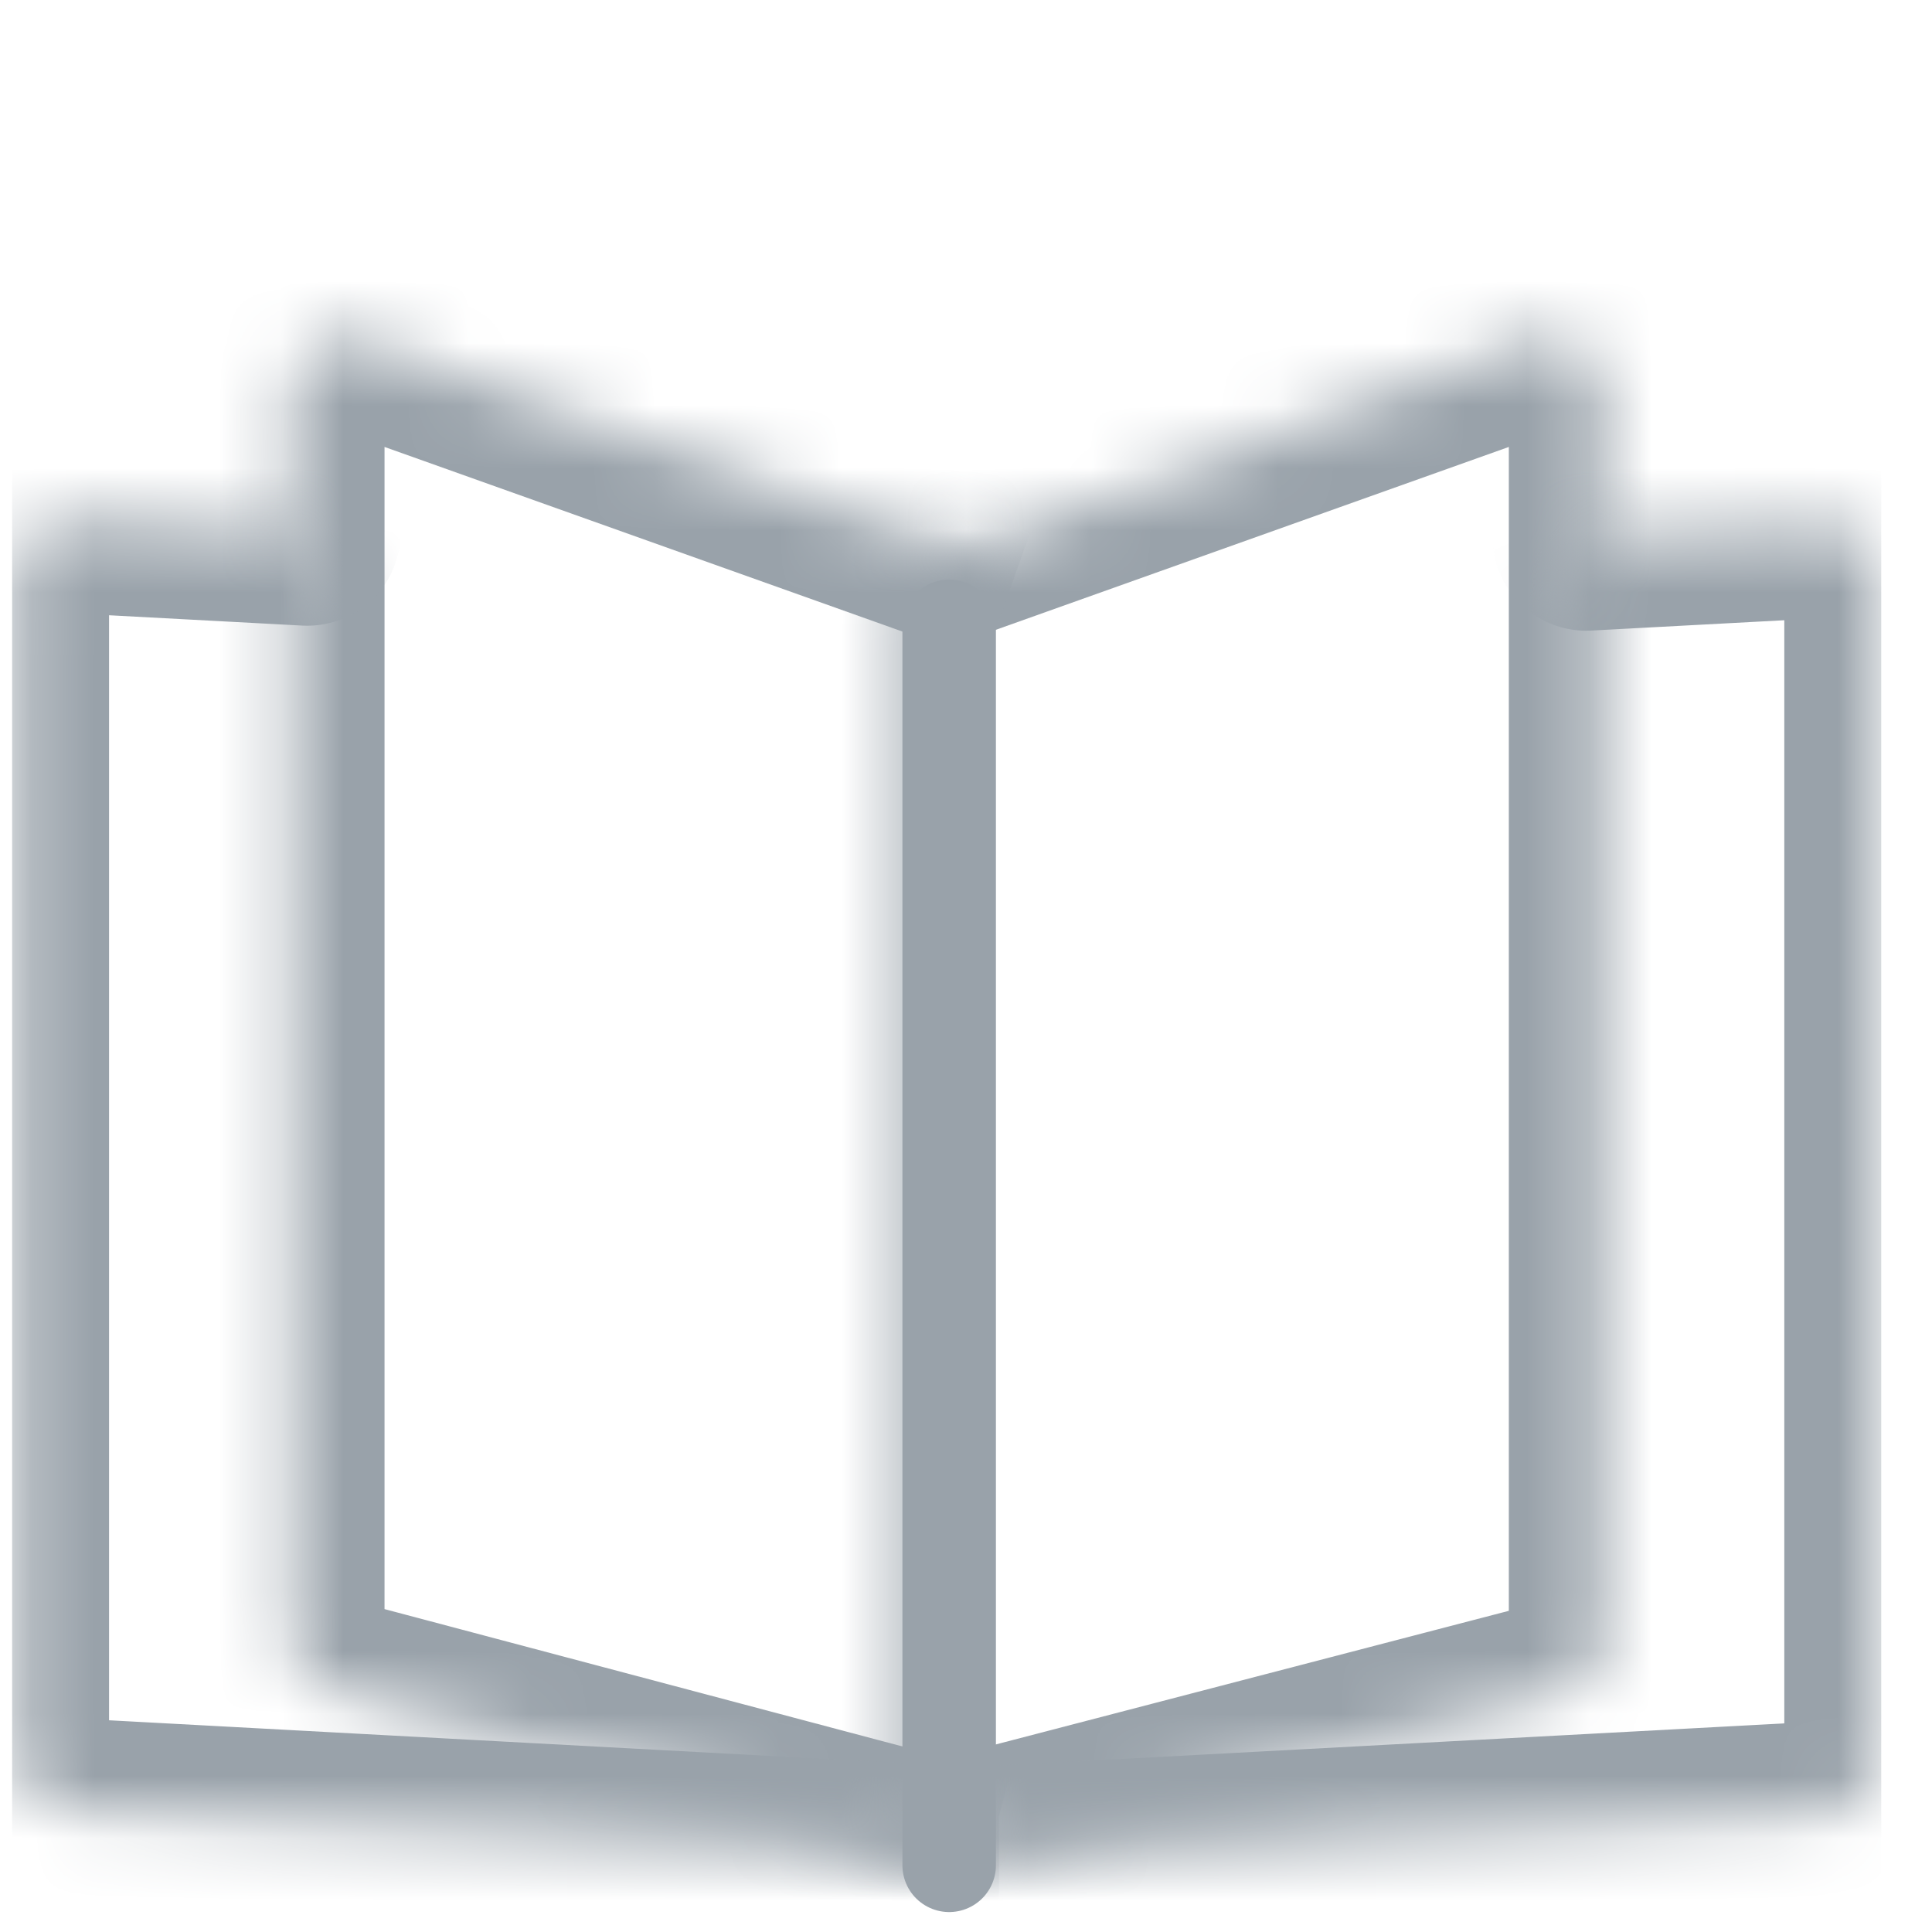 <svg width="31" height="31" viewBox="0 0 31 31" fill="none" xmlns="http://www.w3.org/2000/svg">
<rect width="31" height="31" fill="#251313"/>
<g id="ukrposhta">
<rect width="1440" height="6159" transform="translate(-1083 -590)" fill="white"/>
<g id="div.services-block">
<rect width="1440" height="800" transform="translate(-1083)" fill="#F8F8F8"/>
<g id="div.container">
<g id="Link" filter="url(#filter0_d_0_1)">
<rect x="-48" y="-25.5" width="270" height="80" rx="10" fill="white" shape-rendering="crispEdges"/>
<g id="SVG" clip-path="url(#clip0_0_1)">
<path id="SubscribeIconPolygon-1" d="M25.46 6.82H28.78V25L21.46 25.12L25.37 23.64L25.46 6.82Z" fill="white"/>
<path id="SubscribeIconPolygon-2" d="M1.66 6.82L4.67 6.96L4.73 23.62L8.58 25L1.66 24.73V6.82Z" fill="white"/>
<g id="Clip path group">
<mask id="mask0_0_1" style="mask-type:luminance" maskUnits="userSpaceOnUse" x="14" y="2" width="12" height="25">
<g id="subscribe-clip-path-1">
<path id="Vector" fill-rule="evenodd" clip-rule="evenodd" d="M14.48 26.47V6.16L24.61 2.44C24.696 2.407 24.788 2.39 24.88 2.39C25.104 2.395 25.316 2.489 25.472 2.65C25.627 2.811 25.713 3.026 25.71 3.25V23.34C25.712 23.529 25.651 23.713 25.537 23.863C25.423 24.013 25.262 24.121 25.08 24.17L14.56 26.9C14.49 26.92 14.54 26.47 14.48 26.47Z" fill="white"/>
</g>
</mask>
<g mask="url(#mask0_0_1)">
<g id="Group">
<g id="Clip path group_2">
<mask id="mask1_0_1" style="mask-type:luminance" maskUnits="userSpaceOnUse" x="-2" y="-2" width="34" height="34">
<g id="subscribe-clip-path-2">
<path id="Vector_2" d="M31.79 -1.27H-1.42V31.94H31.79V-1.27Z" fill="white"/>
</g>
</mask>
<g mask="url(#mask1_0_1)">
<g id="Group_2">
<path id="SubscribeIconElement-1" d="M14.35 26.93L14.08 6.19L24.6 2.44C24.69 2.408 24.785 2.391 24.88 2.39C25.104 2.395 25.316 2.489 25.472 2.65C25.627 2.811 25.713 3.026 25.71 3.25V23.34C25.712 23.529 25.651 23.713 25.537 23.863C25.423 24.013 25.262 24.121 25.08 24.17L14.56 26.91L14.35 26.93Z" stroke="#99A2AA" stroke-width="3" stroke-miterlimit="10"/>
</g>
</g>
</g>
</g>
</g>
</g>
<g id="Clip path group_3">
<mask id="mask2_0_1" style="mask-type:luminance" maskUnits="userSpaceOnUse" x="4" y="2" width="13" height="25">
<g id="subscribe-clip-path-3">
<path id="Vector_3" fill-rule="evenodd" clip-rule="evenodd" d="M16.03 26.65C15.96 26.65 15.89 26.92 15.82 26.9L5.3 24.14C5.123 24.093 4.966 23.989 4.852 23.845C4.738 23.701 4.675 23.523 4.67 23.34V3.25C4.667 3.026 4.753 2.811 4.908 2.65C5.064 2.489 5.276 2.395 5.5 2.39C5.592 2.39 5.684 2.407 5.77 2.44L16.3 6.19" fill="white"/>
</g>
</mask>
<g mask="url(#mask2_0_1)">
<g id="Group_3">
<g id="Clip path group_4">
<mask id="mask3_0_1" style="mask-type:luminance" maskUnits="userSpaceOnUse" x="-2" y="-2" width="34" height="34">
<g id="subscribe-clip-path-2_2">
<path id="Vector_4" d="M31.79 -1.27H-1.42V31.94H31.79V-1.27Z" fill="white"/>
</g>
</mask>
<g mask="url(#mask3_0_1)">
<g id="Group_4">
<path id="SubscribeIconElement-2" d="M16.03 26.93H15.82L5.3 24.14C5.123 24.093 4.966 23.989 4.852 23.845C4.738 23.701 4.675 23.523 4.67 23.34V3.25C4.667 3.026 4.753 2.811 4.908 2.65C5.064 2.489 5.276 2.395 5.5 2.39C5.595 2.391 5.69 2.408 5.78 2.44L16.3 6.19" stroke="#99A2AA" stroke-width="3" stroke-miterlimit="10"/>
</g>
</g>
</g>
</g>
</g>
</g>
<g id="Clip path group_5">
<mask id="mask4_0_1" style="mask-type:luminance" maskUnits="userSpaceOnUse" x="14" y="5" width="17" height="22">
<g id="subscribe-clip-path-5">
<path id="Vector_5" fill-rule="evenodd" clip-rule="evenodd" d="M15.12 26.88L29.28 26.12C29.503 26.113 29.715 26.021 29.873 25.863C30.031 25.705 30.122 25.493 30.13 25.27V6.27C30.127 6.155 30.102 6.041 30.055 5.936C30.009 5.831 29.941 5.736 29.858 5.657C29.774 5.578 29.675 5.516 29.568 5.476C29.46 5.435 29.345 5.416 29.23 5.42H29.19L25.45 5.62M14.08 26.93H14.19H14.08Z" fill="white"/>
</g>
</mask>
<g mask="url(#mask4_0_1)">
<g id="Group_5">
<g id="Clip path group_6">
<mask id="mask5_0_1" style="mask-type:luminance" maskUnits="userSpaceOnUse" x="-2" y="-2" width="34" height="34">
<g id="subscribe-clip-path-2_3">
<path id="Vector_6" d="M31.79 -1.27H-1.42V31.94H31.79V-1.27Z" fill="white"/>
</g>
</mask>
<g mask="url(#mask5_0_1)">
<g id="Group_6">
<path id="SubscribeIconElement-3" d="M15.12 26.88L29.28 26.12C29.503 26.113 29.715 26.021 29.873 25.863C30.031 25.705 30.122 25.493 30.13 25.27V6.27C30.127 6.155 30.102 6.041 30.055 5.936C30.009 5.831 29.941 5.736 29.858 5.657C29.774 5.578 29.675 5.516 29.568 5.476C29.46 5.435 29.345 5.416 29.23 5.42H29.19L25.45 5.62" stroke="#99A2AA" stroke-width="3" stroke-linecap="round" stroke-linejoin="round"/>
</g>
</g>
</g>
</g>
</g>
</g>
<g id="Clip path group_7">
<mask id="mask6_0_1" style="mask-type:luminance" maskUnits="userSpaceOnUse" x="0" y="5" width="17" height="22">
<g id="subscribe-clip-path-7">
<path id="Vector_7" fill-rule="evenodd" clip-rule="evenodd" d="M15.19 26.83L1.1 26.07C0.877 26.063 0.665 25.971 0.507 25.813C0.349 25.655 0.257 25.443 0.25 25.22V6.22C0.248 6.099 0.272 5.979 0.319 5.867C0.367 5.755 0.437 5.655 0.525 5.572C0.614 5.489 0.719 5.426 0.833 5.386C0.948 5.346 1.069 5.33 1.19 5.34L4.93 5.54M16.28 26.84H16.22H16.28Z" fill="white"/>
</g>
</mask>
<g mask="url(#mask6_0_1)">
<g id="Group_7">
<g id="Clip path group_8">
<mask id="mask7_0_1" style="mask-type:luminance" maskUnits="userSpaceOnUse" x="-2" y="-2" width="34" height="34">
<g id="subscribe-clip-path-2_4">
<path id="Vector_8" d="M31.79 -1.27H-1.42V31.94H31.79V-1.27Z" fill="white"/>
</g>
</mask>
<g mask="url(#mask7_0_1)">
<g id="Group_8">
<path id="SubscribeIconElement-4" d="M15.19 26.83L1.1 26.07C0.877 26.063 0.665 25.971 0.507 25.813C0.349 25.655 0.257 25.443 0.25 25.22V6.22C0.248 6.099 0.272 5.979 0.319 5.867C0.367 5.755 0.437 5.655 0.525 5.572C0.614 5.489 0.719 5.426 0.833 5.386C0.948 5.346 1.069 5.33 1.19 5.34L4.93 5.54M16.28 26.84H16.23" stroke="#99A2AA" stroke-width="3" stroke-linecap="round" stroke-linejoin="round"/>
</g>
</g>
</g>
</g>
</g>
</g>
<g id="Clip path group_9">
<mask id="mask8_0_1" style="mask-type:luminance" maskUnits="userSpaceOnUse" x="-2" y="-2" width="34" height="34">
<g id="subscribe-clip-path-2_5">
<path id="Vector_9" d="M31.79 -1.27H-1.42V31.94H31.79V-1.27Z" fill="white"/>
</g>
</mask>
<g mask="url(#mask8_0_1)">
<g id="Group_9">
<path id="SubscribeIconElement-5" d="M15.23 7.05V26.93" stroke="#99A2AA" stroke-width="1.5" stroke-miterlimit="10" stroke-linecap="round"/>
</g>
</g>
</g>
</g>
</g>
</g>
</g>
</g>
<defs>
<filter id="filter0_d_0_1" x="-83" y="-57.5" width="340" height="150" filterUnits="userSpaceOnUse" color-interpolation-filters="sRGB">
<feFlood flood-opacity="0" result="BackgroundImageFix"/>
<feColorMatrix in="SourceAlpha" type="matrix" values="0 0 0 0 0 0 0 0 0 0 0 0 0 0 0 0 0 0 127 0" result="hardAlpha"/>
<feOffset dy="3"/>
<feGaussianBlur stdDeviation="17.5"/>
<feComposite in2="hardAlpha" operator="out"/>
<feColorMatrix type="matrix" values="0 0 0 0 0.373 0 0 0 0 0.384 0 0 0 0 0.4 0 0 0 0.17 0"/>
<feBlend mode="normal" in2="BackgroundImageFix" result="effect1_dropShadow_0_1"/>
<feBlend mode="normal" in="SourceGraphic" in2="effect1_dropShadow_0_1" result="shape"/>
</filter>
<clipPath id="clip0_0_1">
<rect width="30" height="30" fill="white" transform="translate(0.19 0.34)"/>
</clipPath>
</defs>
</svg>
